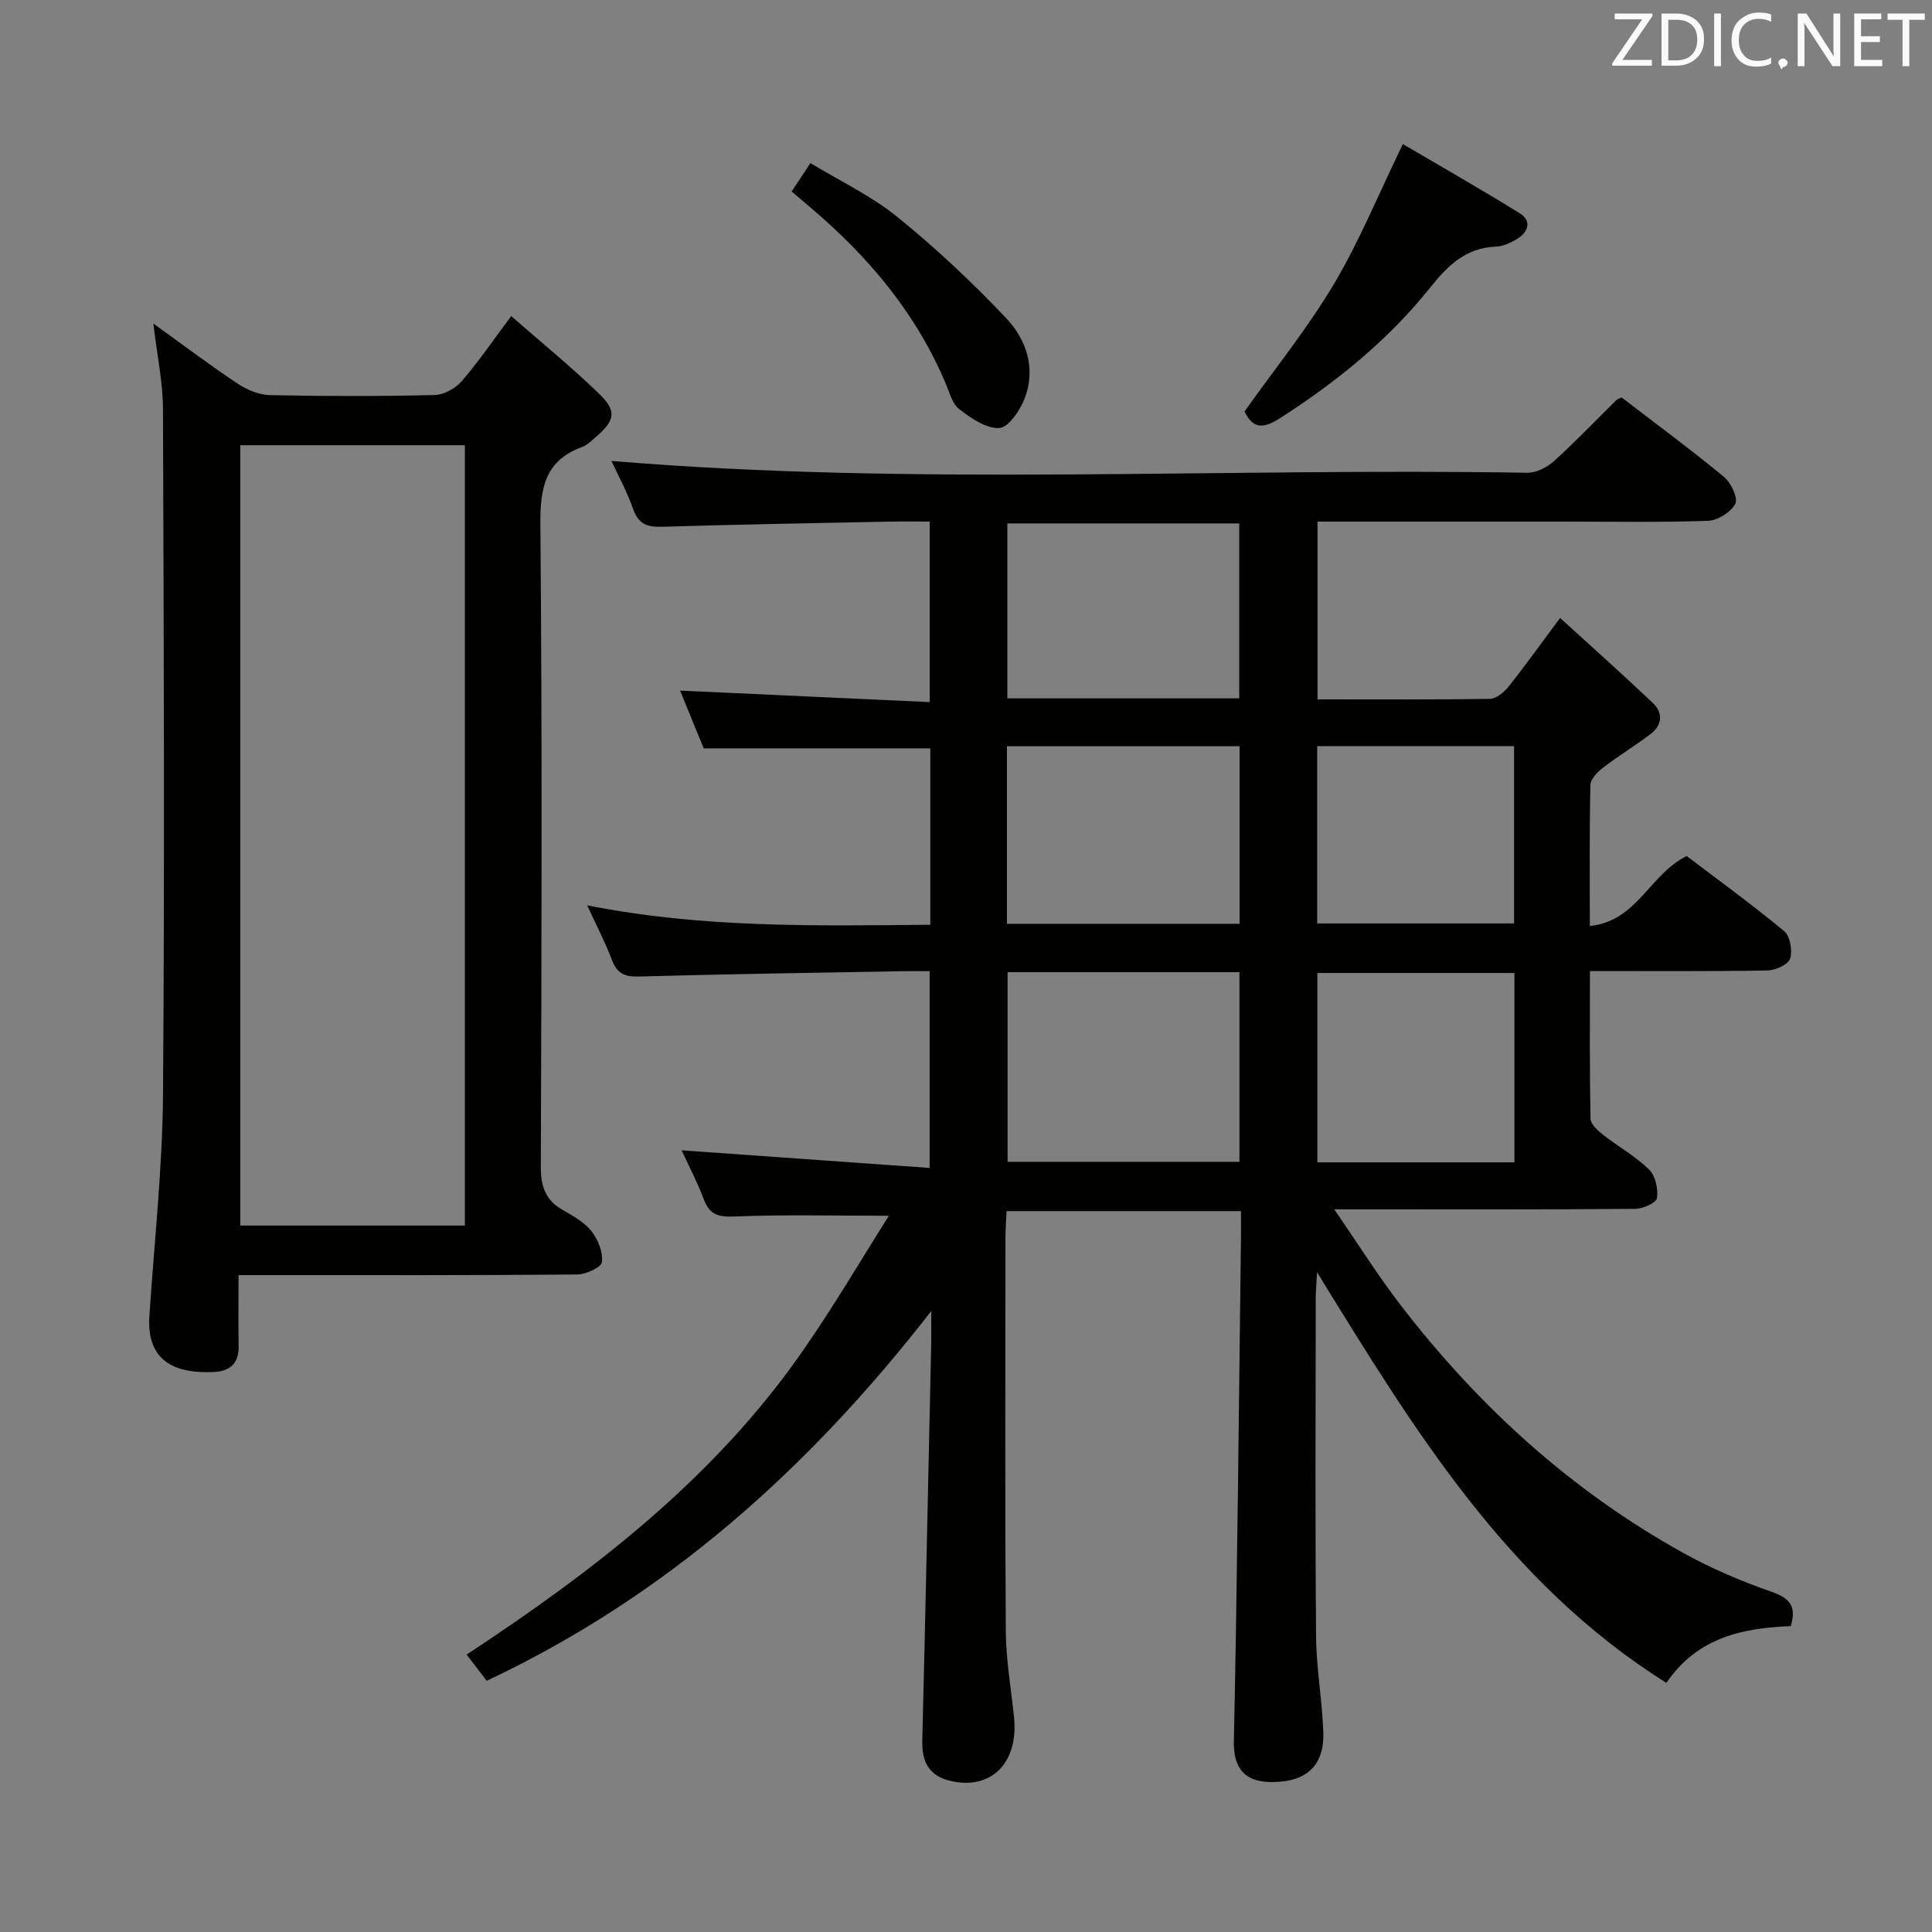 <svg enable-background="new 0 0 400 400" viewBox="0 0 400 400" xmlns="http://www.w3.org/2000/svg"><rect x="0" y="0" width="400" height="400" fill="#808080" stroke="none"/><path d="m184.03 251.71c-11.34 0-21.62-.27-31.87.15-3.36.14-5.22-.29-6.44-3.53-1.39-3.68-3.23-7.19-4.6-10.17 17 1.21 33.96 2.41 51.35 3.65 0-14.19 0-27.1 0-40.74-1.81 0-3.57-.03-5.33 0-18.31.34-36.63.6-54.94 1.11-2.97.08-4.49-.71-5.53-3.49-1.33-3.55-3.12-6.93-5.1-11.25 23.92 4.75 47.37 4.23 71.04 4.02 0-12.58 0-24.53 0-36.52-15.52 0-30.88 0-46.91 0-1.47-3.58-3.25-7.94-4.9-11.96 17.31.8 34.31 1.58 51.68 2.38 0-12.96 0-24.86 0-37.37-2.89 0-5.67-.05-8.45.01-15.65.32-31.29.58-46.93 1.06-3.06.09-4.9-.5-6.01-3.66-1.31-3.74-3.26-7.27-4.51-9.97 62.92 5.26 126.33 1.38 189.64 2.45 1.85.03 4.1-1.12 5.53-2.42 4.44-4.02 8.58-8.37 12.85-12.58.23-.22.58-.31 1.14-.59 7.02 5.39 14.26 10.73 21.18 16.44 1.46 1.2 2.97 4.36 2.36 5.56-.88 1.74-3.63 3.46-5.64 3.54-9.99.35-19.99.16-29.99.16-16.82 0-33.65 0-50.87 0v36.81c12.1 0 23.9.08 35.69-.11 1.31-.02 2.92-1.36 3.85-2.52 3.41-4.28 6.6-8.74 10.68-14.23 6.59 6.01 12.98 11.7 19.19 17.59 2.18 2.07 1.97 4.6-.47 6.45-3.17 2.41-6.59 4.48-9.75 6.9-1.17.9-2.66 2.38-2.69 3.62-.22 9.45-.12 18.92-.12 29.22 9.85-1.02 12.31-10.67 20.05-14.49 6.37 4.84 13.47 9.99 20.2 15.57 1.23 1.02 1.75 4.06 1.2 5.69-.42 1.24-3.05 2.41-4.71 2.44-11.98.2-23.97.11-36.72.11 0 10.38-.08 20.48.12 30.57.02 1.14 1.49 2.47 2.59 3.33 3.14 2.46 6.71 4.44 9.54 7.2 1.31 1.28 1.9 4.02 1.63 5.92-.14.97-2.91 2.21-4.5 2.22-18.5.16-37 .1-55.5.1-1.77 0-3.54 0-6.82 0 5.09 7.38 9.11 13.82 13.73 19.81 16.12 20.95 35.34 38.47 58.54 51.33 5.78 3.21 11.96 5.84 18.21 8.02 3.73 1.3 5.32 2.89 4.04 7.13-9.77.39-19.27 2.23-25.75 11.75-33.09-20.76-52.38-52.63-72.33-85.02-.12 2.32-.27 3.91-.27 5.5-.02 23.33-.13 46.67.07 70 .06 6.63 1.29 13.24 1.5 19.87.19 6.12-2.87 9.57-8.74 10.09-5.14.46-9.95-.55-9.78-8.37.73-34.47 1.02-68.95 1.46-103.42.03-1.99 0-3.97 0-6.32-16.23 0-32.13 0-48.51 0-.09 1.89-.24 3.65-.24 5.42-.01 27.17-.11 54.33.07 81.5.04 5.96 1.09 11.91 1.7 17.86.97 9.42-4.69 15.12-13.06 13.21-4.57-1.04-6.04-3.97-5.93-8.41.68-27.45 1.25-54.91 1.85-82.36.04-1.63 0-3.26 0-6.52-25.55 32.86-54.91 59.04-92.03 76.54-1.23-1.61-2.6-3.39-4.16-5.42 26.7-17.59 51.55-36.77 69.77-63.14 6.23-8.96 11.77-18.41 17.65-27.72zm24.58-50.43v39.26h48c0-13.28 0-26.17 0-39.26-16.07 0-31.83 0-48 0zm48.03-46.78c-16.18 0-32.06 0-48.16 0v36.76h48.16c0-12.4 0-24.47 0-36.76zm-.07-9.91c0-12.49 0-24.39 0-36.22-16.26 0-32.16 0-48.01 0v36.22zm56.98 56.86c-13.94 0-27.32 0-40.8 0v39.2h40.8c0-13.18 0-26.06 0-39.2zm-40.84-10.26h40.76c0-12.45 0-24.5 0-36.71-13.73 0-27.09 0-40.76 0z" fill="#010100"/><path d="m49.39 264c0 5.4-.06 10.05.02 14.69.06 3.56-1.76 5.21-5.12 5.37-8.56.4-13.97-2.58-13.36-11.66 1.01-15.25 2.7-30.49 2.82-45.75.35-47.32.16-94.64-.01-141.96-.02-5.58-1.22-11.16-1.99-17.7 6.23 4.48 11.74 8.64 17.47 12.45 1.94 1.29 4.45 2.33 6.73 2.37 11.33.24 22.66.24 33.99-.02 1.93-.04 4.33-1.35 5.63-2.84 3.47-4 6.46-8.41 10.27-13.51 6.27 5.49 12.43 10.51 18.13 16.01 3.8 3.67 3.4 5.58-.62 9.03-.88.76-1.76 1.67-2.8 2.05-7.66 2.81-8.74 8.41-8.67 16 .39 44.32.25 88.64.09 132.96-.02 4.12.93 6.97 4.53 9.02 2.15 1.23 4.49 2.54 5.98 4.42 1.35 1.71 2.39 4.34 2.14 6.39-.13 1.08-3.3 2.53-5.11 2.55-21.18.19-42.34.13-63.5.13-1.98 0-3.97 0-6.62 0zm46.86-171.82c-15.6 0-30.9 0-46.5 0v161.56h46.5c0-53.94 0-107.66 0-161.56z" fill="#010100"/><path d="m257.67 85.18c6.38-8.98 13.11-17.29 18.51-26.38 5.29-8.9 9.23-18.6 14.27-28.97 7.59 4.46 16 9.25 24.22 14.34 2.45 1.52 1.79 3.81-.44 5.22-1.36.86-3.04 1.62-4.61 1.68-6.24.26-9.9 3.96-13.57 8.54-8.69 10.85-19.38 19.49-31.08 27-3.5 2.25-5.61 2.12-7.3-1.43z" fill="#010100"/><path d="m163.9 39.64c1.16-1.75 2.24-3.38 3.89-5.87 6.08 3.69 12.58 6.75 18 11.15 7.96 6.45 15.51 13.52 22.54 20.97 4.19 4.43 6.22 10.47 3.79 16.66-.96 2.46-3.34 5.96-5.23 6.07-2.71.15-5.83-2.04-8.27-3.89-1.43-1.08-2.01-3.39-2.78-5.22-6.14-14.63-16.02-26.37-28-36.51-1.26-1.08-2.52-2.15-3.94-3.36z" fill="#010100"/><g fill="#fafafb"><path d="m342.2 3.2-6.3 9.2h6.1v1.2h-8.2v-.5l6.2-9.1h-5.7v-1.2h7.8v.4z"/><path d="m344 13.7v-10.9h3.1c1.6 0 3 .5 4.1 1.4 1.1 1 1.6 2.2 1.6 3.9s-.5 3-1.6 4-2.5 1.5-4.2 1.5h-3zm1.4-9.6v8.4h1.6c1.4 0 2.5-.4 3.2-1.1.8-.8 1.2-1.8 1.2-3.2s-.4-2.4-1.2-3.1-1.8-1-3.1-1z"/><path d="m356.3 2.8v10.9h-1.4v-10.9z"/><path d="m366.6 13.2c-.8.4-1.8.6-3 .6-1.6 0-2.8-.5-3.7-1.5s-1.4-2.3-1.4-3.9c0-1.7.5-3.2 1.6-4.2s2.4-1.6 4-1.6c1 0 1.9.1 2.6.4v1.5c-.8-.4-1.6-.6-2.6-.6-1.2 0-2.2.4-3 1.2s-1.1 1.9-1.1 3.3c0 1.3.4 2.3 1.1 3.1s1.6 1.1 2.8 1.1c1.1 0 2-.2 2.8-.7v1.3z"/><path d="m368.2 13c0-.3.1-.5.3-.6.2-.2.4-.3.6-.3.3 0 .5.1.7.3s.3.4.3.6-.1.5-.3.6c-.2.2-.4.3-.7.3-.3 1-.5-.1-.6-.3-.2-.2-.3-.4-.3-.6z"/><path d="m381.1 13.7h-1.7l-5.5-8.4c-.2-.2-.3-.5-.4-.7 0 .2.1.8.1 1.5v7.6h-1.4v-10.9h1.8l5.3 8.3c.3.4.4.6.4.8 0-.3-.1-.8-.1-1.6v-7.5h1.4v10.9z"/><path d="m389.7 13.7h-5.8v-10.9h5.6v1.2h-4.2v3.5h3.9v1.2h-3.9v3.7h4.4z"/><path d="m398.4 4.1h-3.1v9.6h-1.4v-9.6h-3.1v-1.3h7.7v1.3z"/></g></svg>